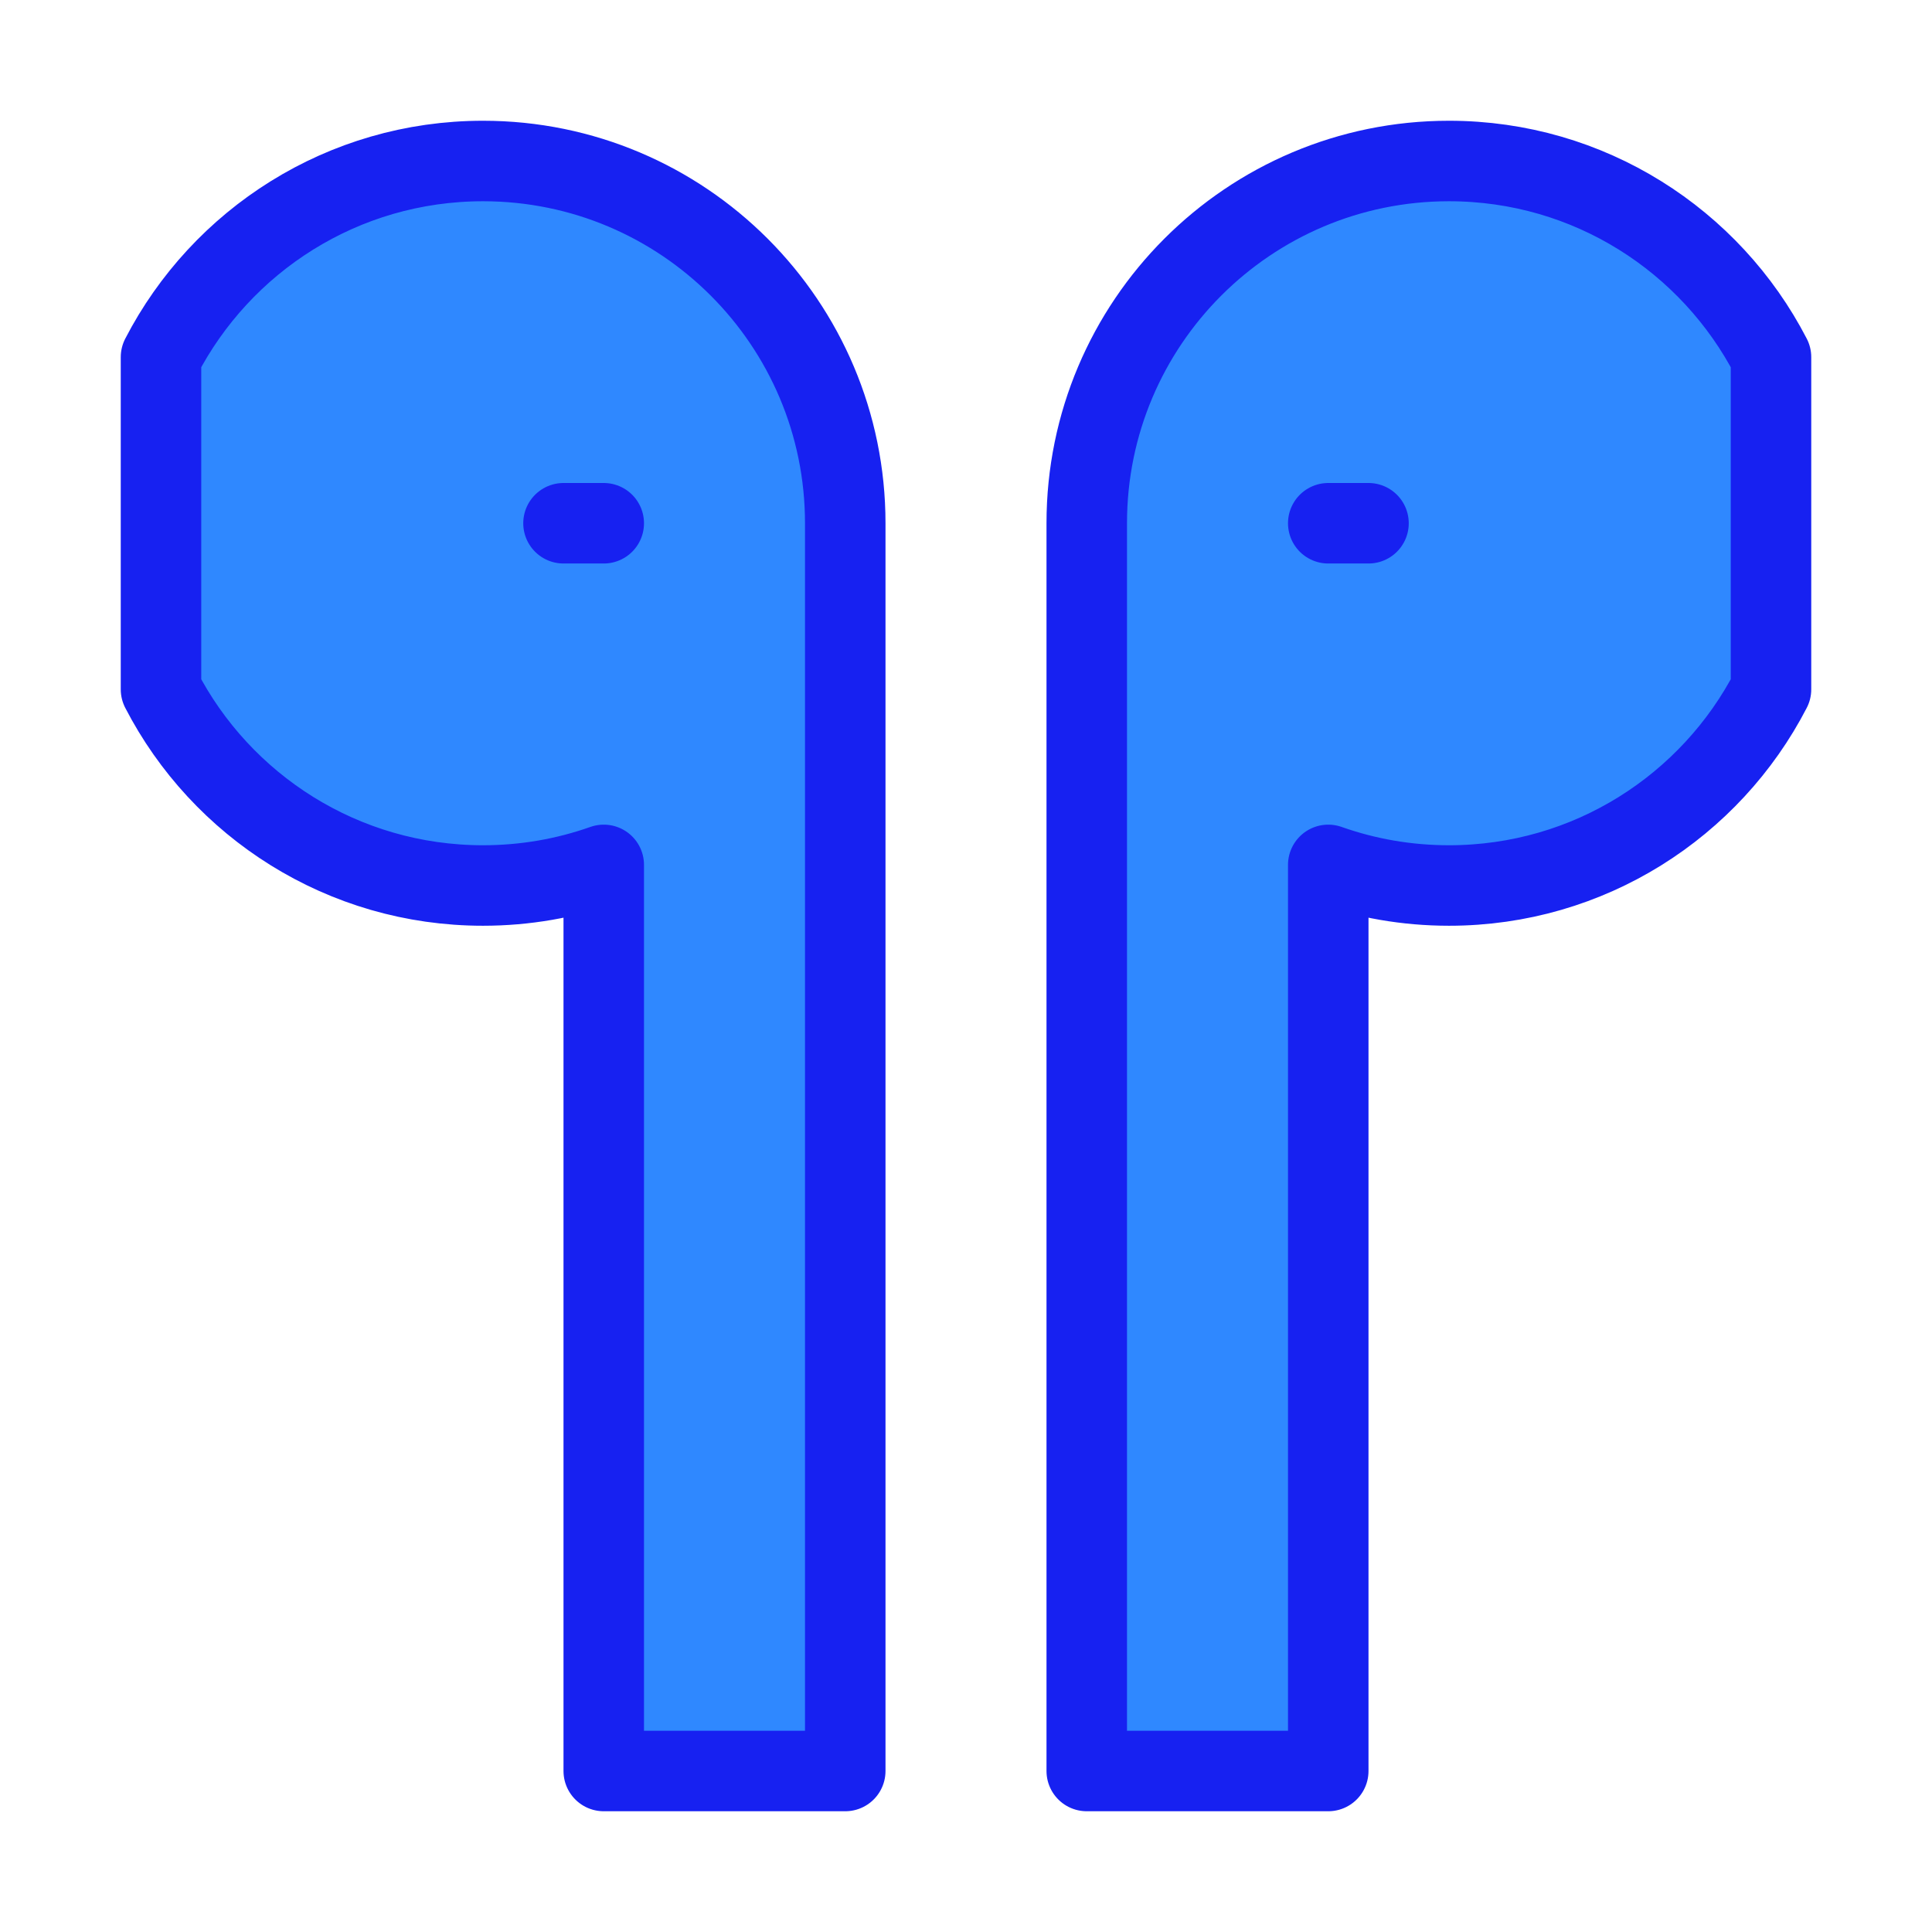 <?xml version="1.0" encoding="UTF-8"?><svg width="24" height="24" viewBox="0 0 48 48" fill="none" xmlns="http://www.w3.org/2000/svg"><path d="M36 4C31.029 4 27 8.029 27 13V44H33V21.488C33.938 21.82 34.948 22 36 22C39.483 22 42.504 20.022 44 17.127V8.873C42.504 5.978 39.483 4 36 4Z" fill="#2F88FF" stroke="#1721F1" stroke-width="2" stroke-linecap="round" stroke-linejoin="round"/><path d="M12 4C16.971 4 21 8.029 21 13V44H15V21.488C14.062 21.82 13.052 22 12 22C8.517 22 5.496 20.022 4 17.127V8.873C5.496 5.978 8.517 4 12 4Z" fill="#2F88FF" stroke="#1721F1" stroke-width="2" stroke-linecap="round" stroke-linejoin="round"/><path d="M15 13H14" stroke="#1721F1" stroke-width="2" stroke-linecap="round" stroke-linejoin="round"/><path d="M33 13H34" stroke="#1721F1" stroke-width="2" stroke-linecap="round" stroke-linejoin="round"/></svg>